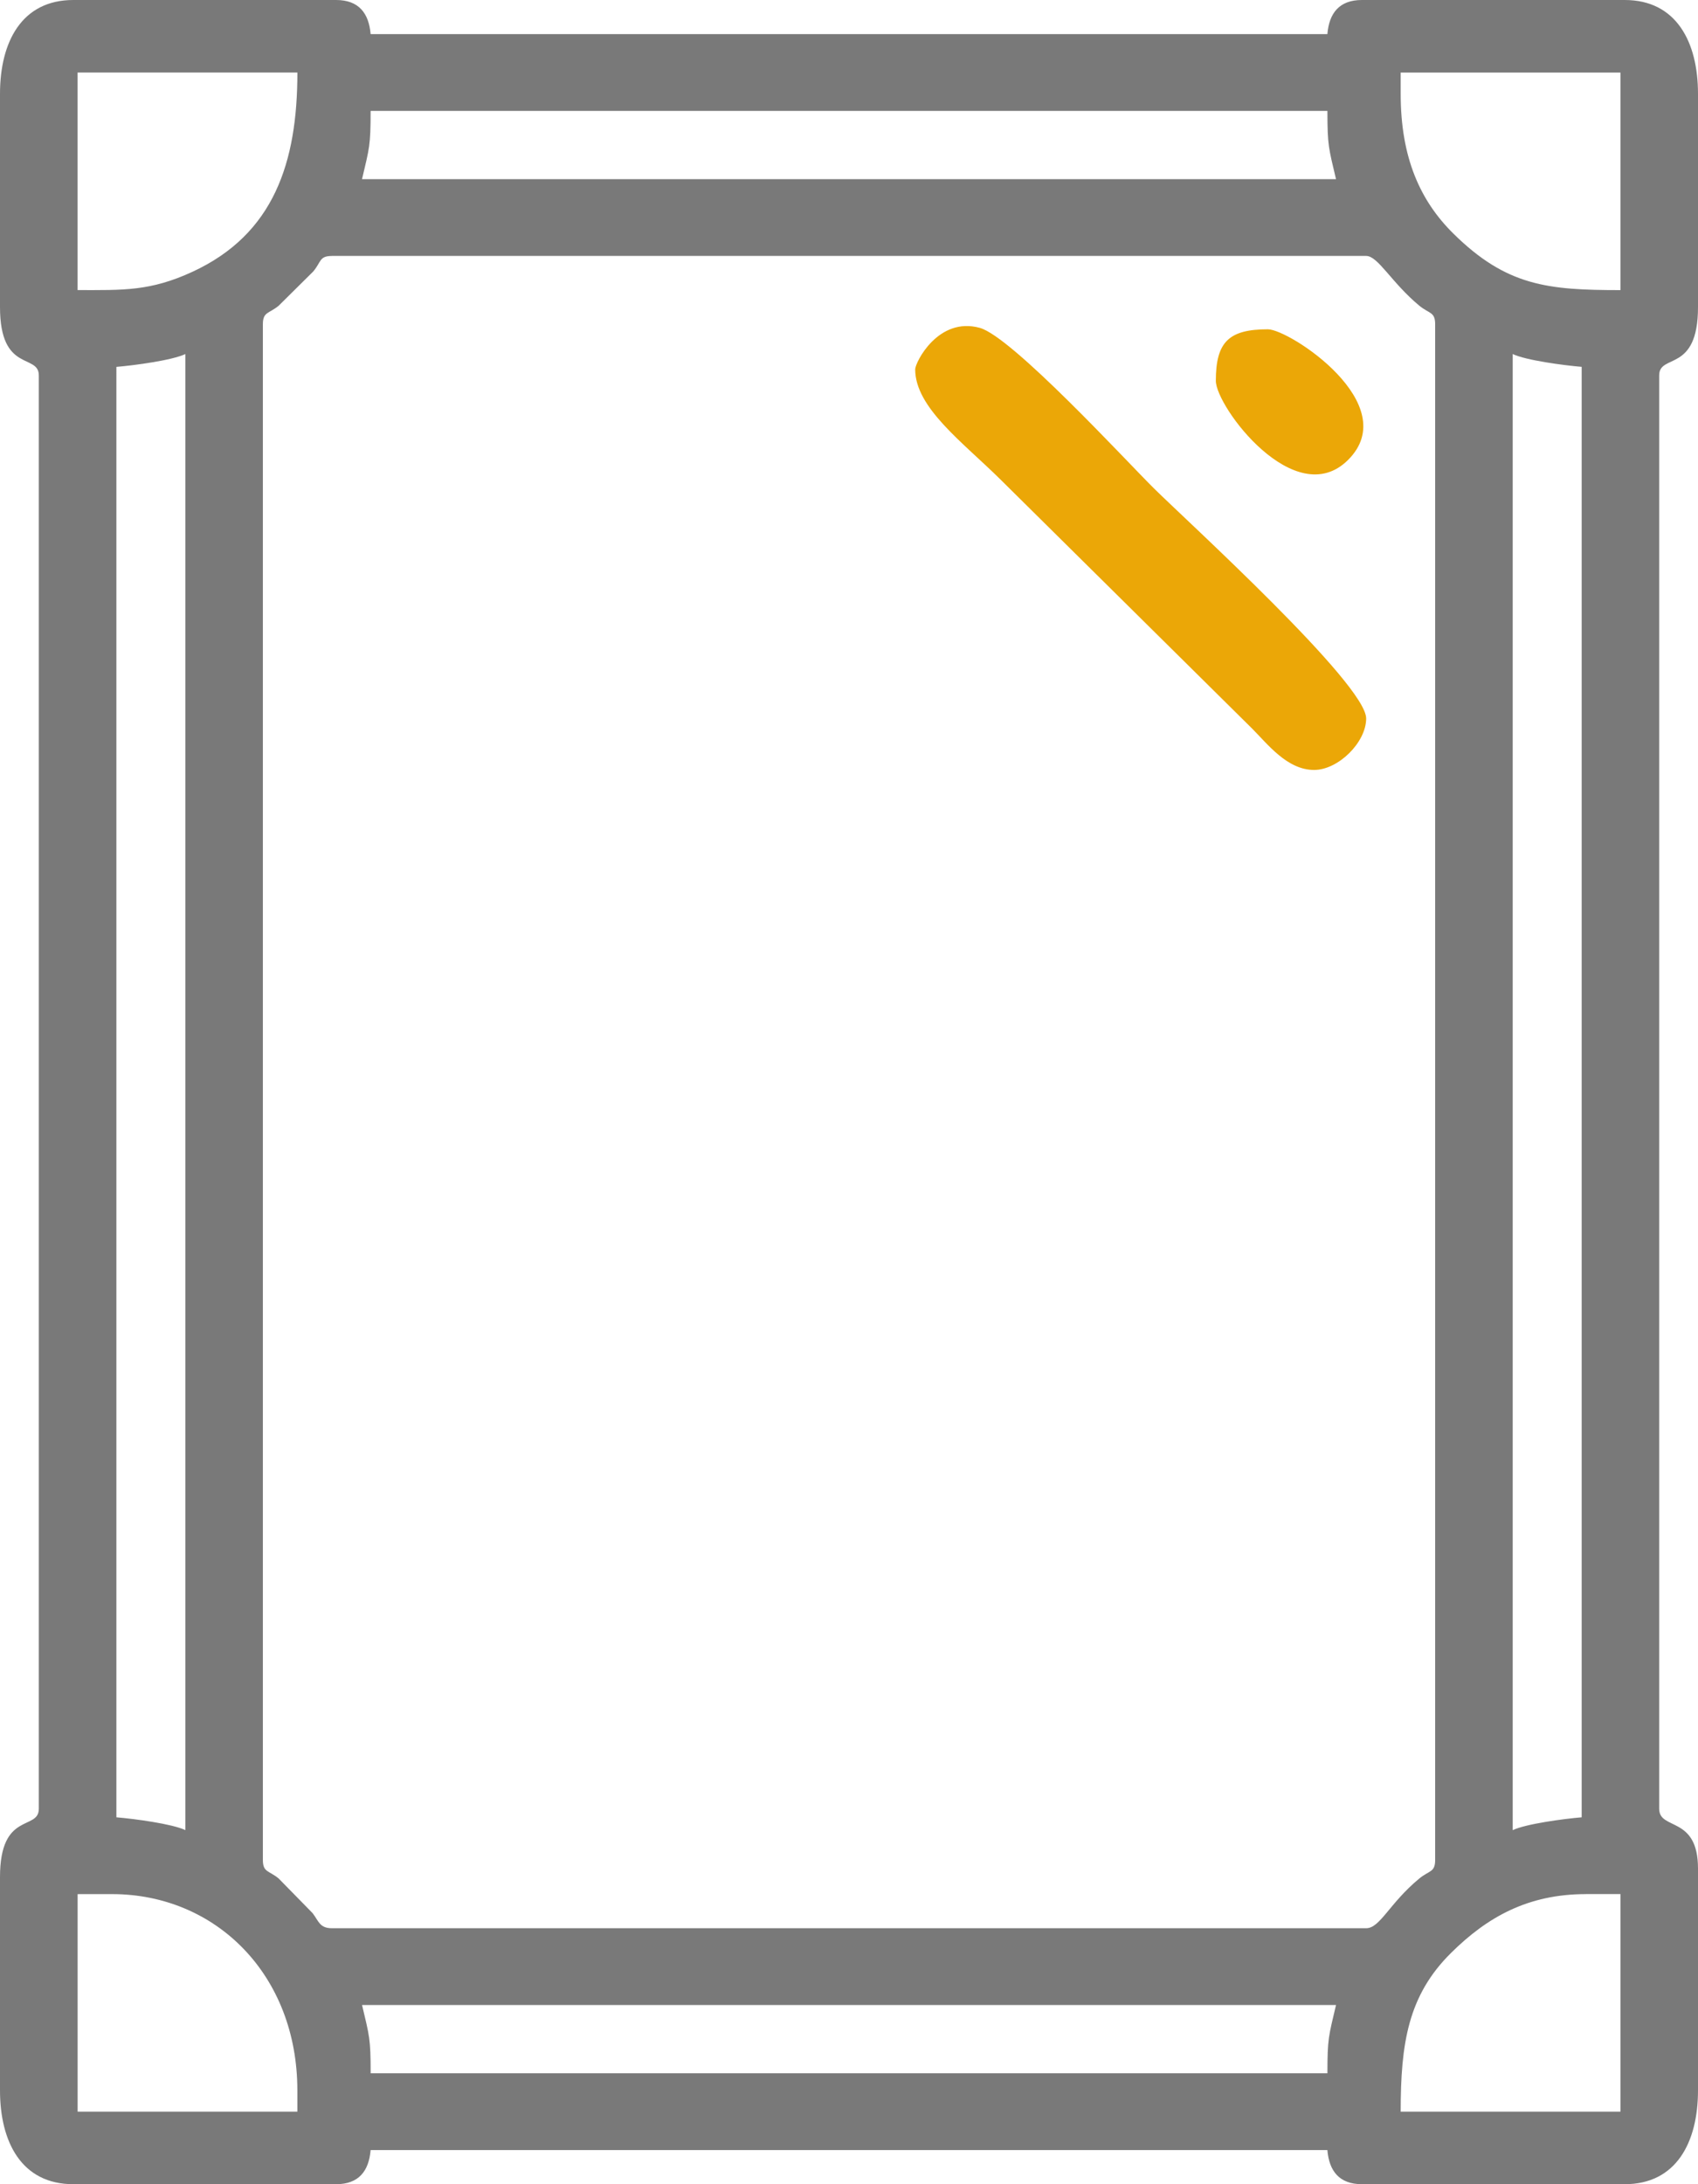 <svg width="49" height="63" fill="none" xmlns="http://www.w3.org/2000/svg"><g clip-path="url(#clip0_2761_9615)" fill-rule="evenodd" clip-rule="evenodd"><path d="M3.233 54.633c3.003 0 5.348 2.336 5.348 5.66v.615H2.24v-6.275h.994zM8.582 2.092c0 2.596-.679 4.66-3.023 5.745-1.228.568-2.003.53-3.32.53V2.092h6.343zm-3.233 8.12v42.575c-.378-.18-1.467-.326-1.99-.369V10.582c.523-.043 1.612-.19 1.99-.37zm4.228-2.83h29.848c.342 0 .735.776 1.534 1.436.284.234.456.172.456.534v44.296c0 .362-.172.3-.456.534-.864.713-1.134 1.435-1.534 1.435H9.576c-.353 0-.38-.208-.555-.435l-.98-1c-.283-.234-.455-.172-.455-.534V9.352c0-.362.172-.3.456-.534l.995-.985c.237-.28.173-.45.54-.45zm.87 50.45h28.107c-.213.905-.248.961-.248 1.969h-27.61c0-1.008-.035-1.064-.248-1.969zM38.306 3.199c0 1.008.035 1.064.248 1.969H10.447c.213-.905.248-.961.248-1.969h27.61zm7.337 7.383v41.836c-.523.043-1.611.19-1.99.37V10.212c.379.18 1.467.326 1.99.369zm.124 44.05h.995v6.276H40.42c0-1.97.212-3.355 1.46-4.585 1.041-1.029 2.214-1.69 3.888-1.69zM40.42 2.708v-.615h6.342v6.275c-2.103 0-3.29-.12-4.82-1.629-.957-.943-1.522-2.19-1.522-4.031zM46.886 0h-7.587c-.65 0-.944.379-.994.984h-27.61C10.645.38 10.351 0 9.701 0H2.114C.628 0 0 1.208 0 2.707v6.152c0 1.91 1.12 1.328 1.12 1.97v41.343c0 .641-1.12.058-1.12 1.969v6.152C0 61.792.628 63 2.114 63h7.587c.65 0 .944-.379.994-.984h27.61c.05.605.344.984.995.984h7.586C48.372 63 49 61.792 49 60.293v-6.398c0-1.535-1.12-1.09-1.12-1.723V10.828c0-.641 1.12-.058 1.12-1.969V2.707C49 1.208 48.372 0 46.886 0z" fill="#797979"/><path d="M26.41 10.653c0 1.106 1.374 2.102 2.461 3.178l7.258 7.18c.448.446 1.01 1.197 1.793 1.197.698 0 1.502-.795 1.502-1.485 0-.993-5.17-5.692-6.132-6.644-.793-.785-4.088-4.365-5.017-4.622-1.202-.332-1.865.998-1.865 1.196zm10.177-1.155c-1.129 0-1.501.368-1.501 1.486 0 .75 2.286 3.795 3.812 2.286 1.625-1.608-1.688-3.772-2.31-3.772z" fill="#EBA707"/></g><defs><clipPath id="clip0_2761_9615"><path fill="#fff" transform="rotate(90 24.5 24.5)" d="M0 0h63v49H0z"/></clipPath></defs></svg>